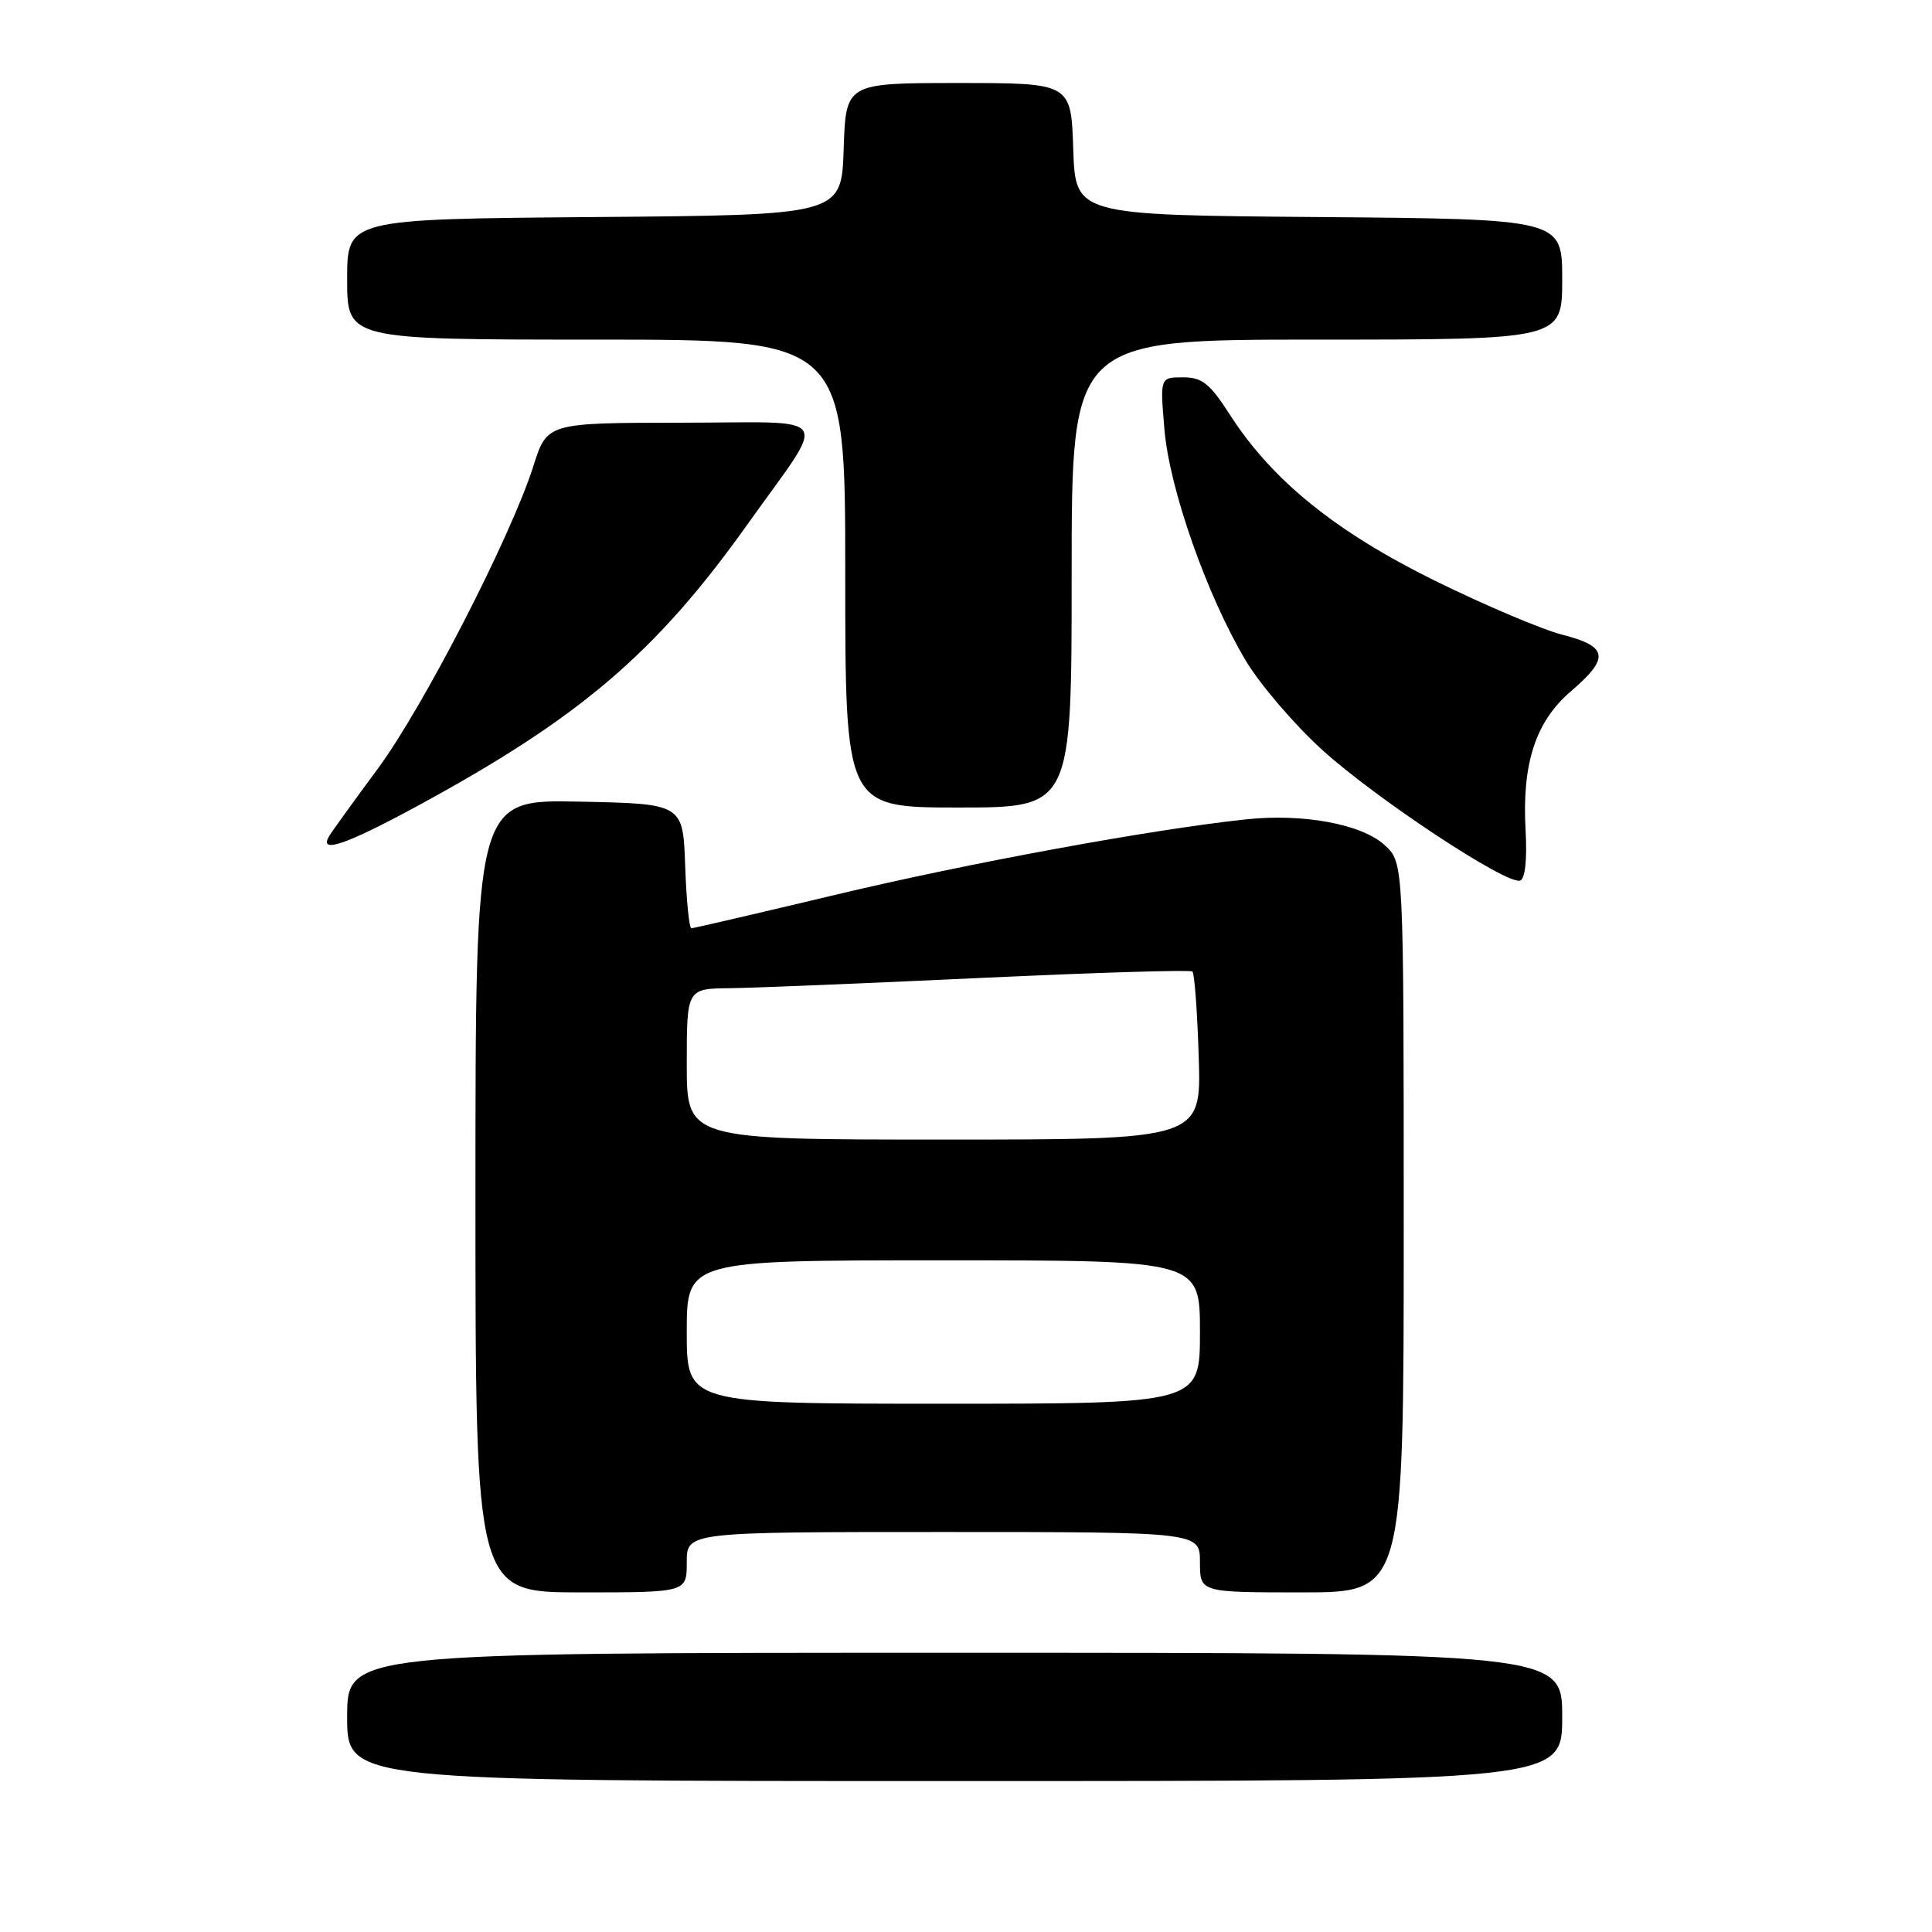 <?xml version="1.0" encoding="UTF-8" standalone="no"?>
<!DOCTYPE svg PUBLIC "-//W3C//DTD SVG 1.1//EN" "http://www.w3.org/Graphics/SVG/1.1/DTD/svg11.dtd" >
<svg xmlns="http://www.w3.org/2000/svg" xmlns:xlink="http://www.w3.org/1999/xlink" version="1.1" viewBox="0 0 256 256">
 <g >
 <path fill="currentColor"
d=" M 207.00 227.50 C 207.00 219.00 207.00 219.00 126.50 219.00 C 46.00 219.00 46.00 219.00 46.00 227.50 C 46.00 236.00 46.00 236.00 126.50 236.00 C 207.00 236.00 207.00 236.00 207.00 227.50 Z  M 91.00 207.00 C 91.00 203.00 91.00 203.00 125.00 203.00 C 159.00 203.00 159.00 203.00 159.00 207.00 C 159.00 211.00 159.00 211.00 172.50 211.00 C 186.00 211.00 186.00 211.00 186.00 162.67 C 186.00 114.35 186.00 114.35 183.53 112.03 C 180.53 109.21 172.67 107.74 165.00 108.58 C 152.36 109.94 128.29 114.37 110.81 118.54 C 100.54 120.99 91.89 123.00 91.61 123.00 C 91.32 123.00 90.95 119.29 90.79 114.75 C 90.50 106.50 90.50 106.50 76.75 106.22 C 63.00 105.94 63.00 105.94 63.00 158.47 C 63.00 211.00 63.00 211.00 77.00 211.00 C 91.00 211.00 91.00 211.00 91.00 207.00 Z  M 202.15 110.06 C 201.65 101.20 203.46 95.62 208.14 91.61 C 213.32 87.18 213.10 85.66 207.04 84.11 C 204.31 83.41 196.70 80.18 190.12 76.94 C 176.96 70.45 168.54 63.63 162.98 54.97 C 160.30 50.80 159.30 50.00 156.75 50.00 C 153.71 50.00 153.71 50.00 154.29 56.87 C 154.95 64.78 159.95 78.98 165.08 87.55 C 166.96 90.69 171.49 95.99 175.15 99.32 C 182.26 105.79 199.66 117.29 201.43 116.68 C 202.09 116.45 202.36 113.89 202.15 110.06 Z  M 55.10 106.91 C 76.83 95.14 86.89 86.56 99.11 69.39 C 109.79 54.39 110.84 56.00 90.37 56.01 C 72.50 56.03 72.50 56.03 70.68 61.74 C 67.71 71.10 56.07 93.74 50.03 101.90 C 46.94 106.08 44.06 110.06 43.64 110.75 C 42.16 113.18 45.74 111.98 55.10 106.91 Z  M 142.00 76.00 C 142.00 45.00 142.00 45.00 174.50 45.00 C 207.00 45.00 207.00 45.00 207.00 37.01 C 207.00 29.03 207.00 29.03 174.75 28.76 C 142.50 28.50 142.50 28.50 142.21 19.75 C 141.92 11.00 141.92 11.00 127.00 11.00 C 112.08 11.00 112.08 11.00 111.79 19.75 C 111.50 28.50 111.50 28.50 78.75 28.76 C 46.00 29.03 46.00 29.03 46.00 37.01 C 46.00 45.00 46.00 45.00 79.00 45.00 C 112.00 45.00 112.00 45.00 112.00 76.00 C 112.00 107.00 112.00 107.00 127.00 107.00 C 142.00 107.00 142.00 107.00 142.00 76.00 Z  M 91.00 176.50 C 91.00 167.00 91.00 167.00 125.00 167.00 C 159.00 167.00 159.00 167.00 159.00 176.50 C 159.00 186.00 159.00 186.00 125.00 186.00 C 91.00 186.00 91.00 186.00 91.00 176.50 Z  M 91.00 141.00 C 91.00 131.00 91.00 131.00 96.75 130.94 C 99.91 130.90 114.88 130.29 130.00 129.58 C 145.12 128.87 157.72 128.49 158.00 128.73 C 158.28 128.97 158.65 134.08 158.84 140.08 C 159.18 151.00 159.18 151.00 125.09 151.00 C 91.00 151.00 91.00 151.00 91.00 141.00 Z "/>
</g>
</svg>